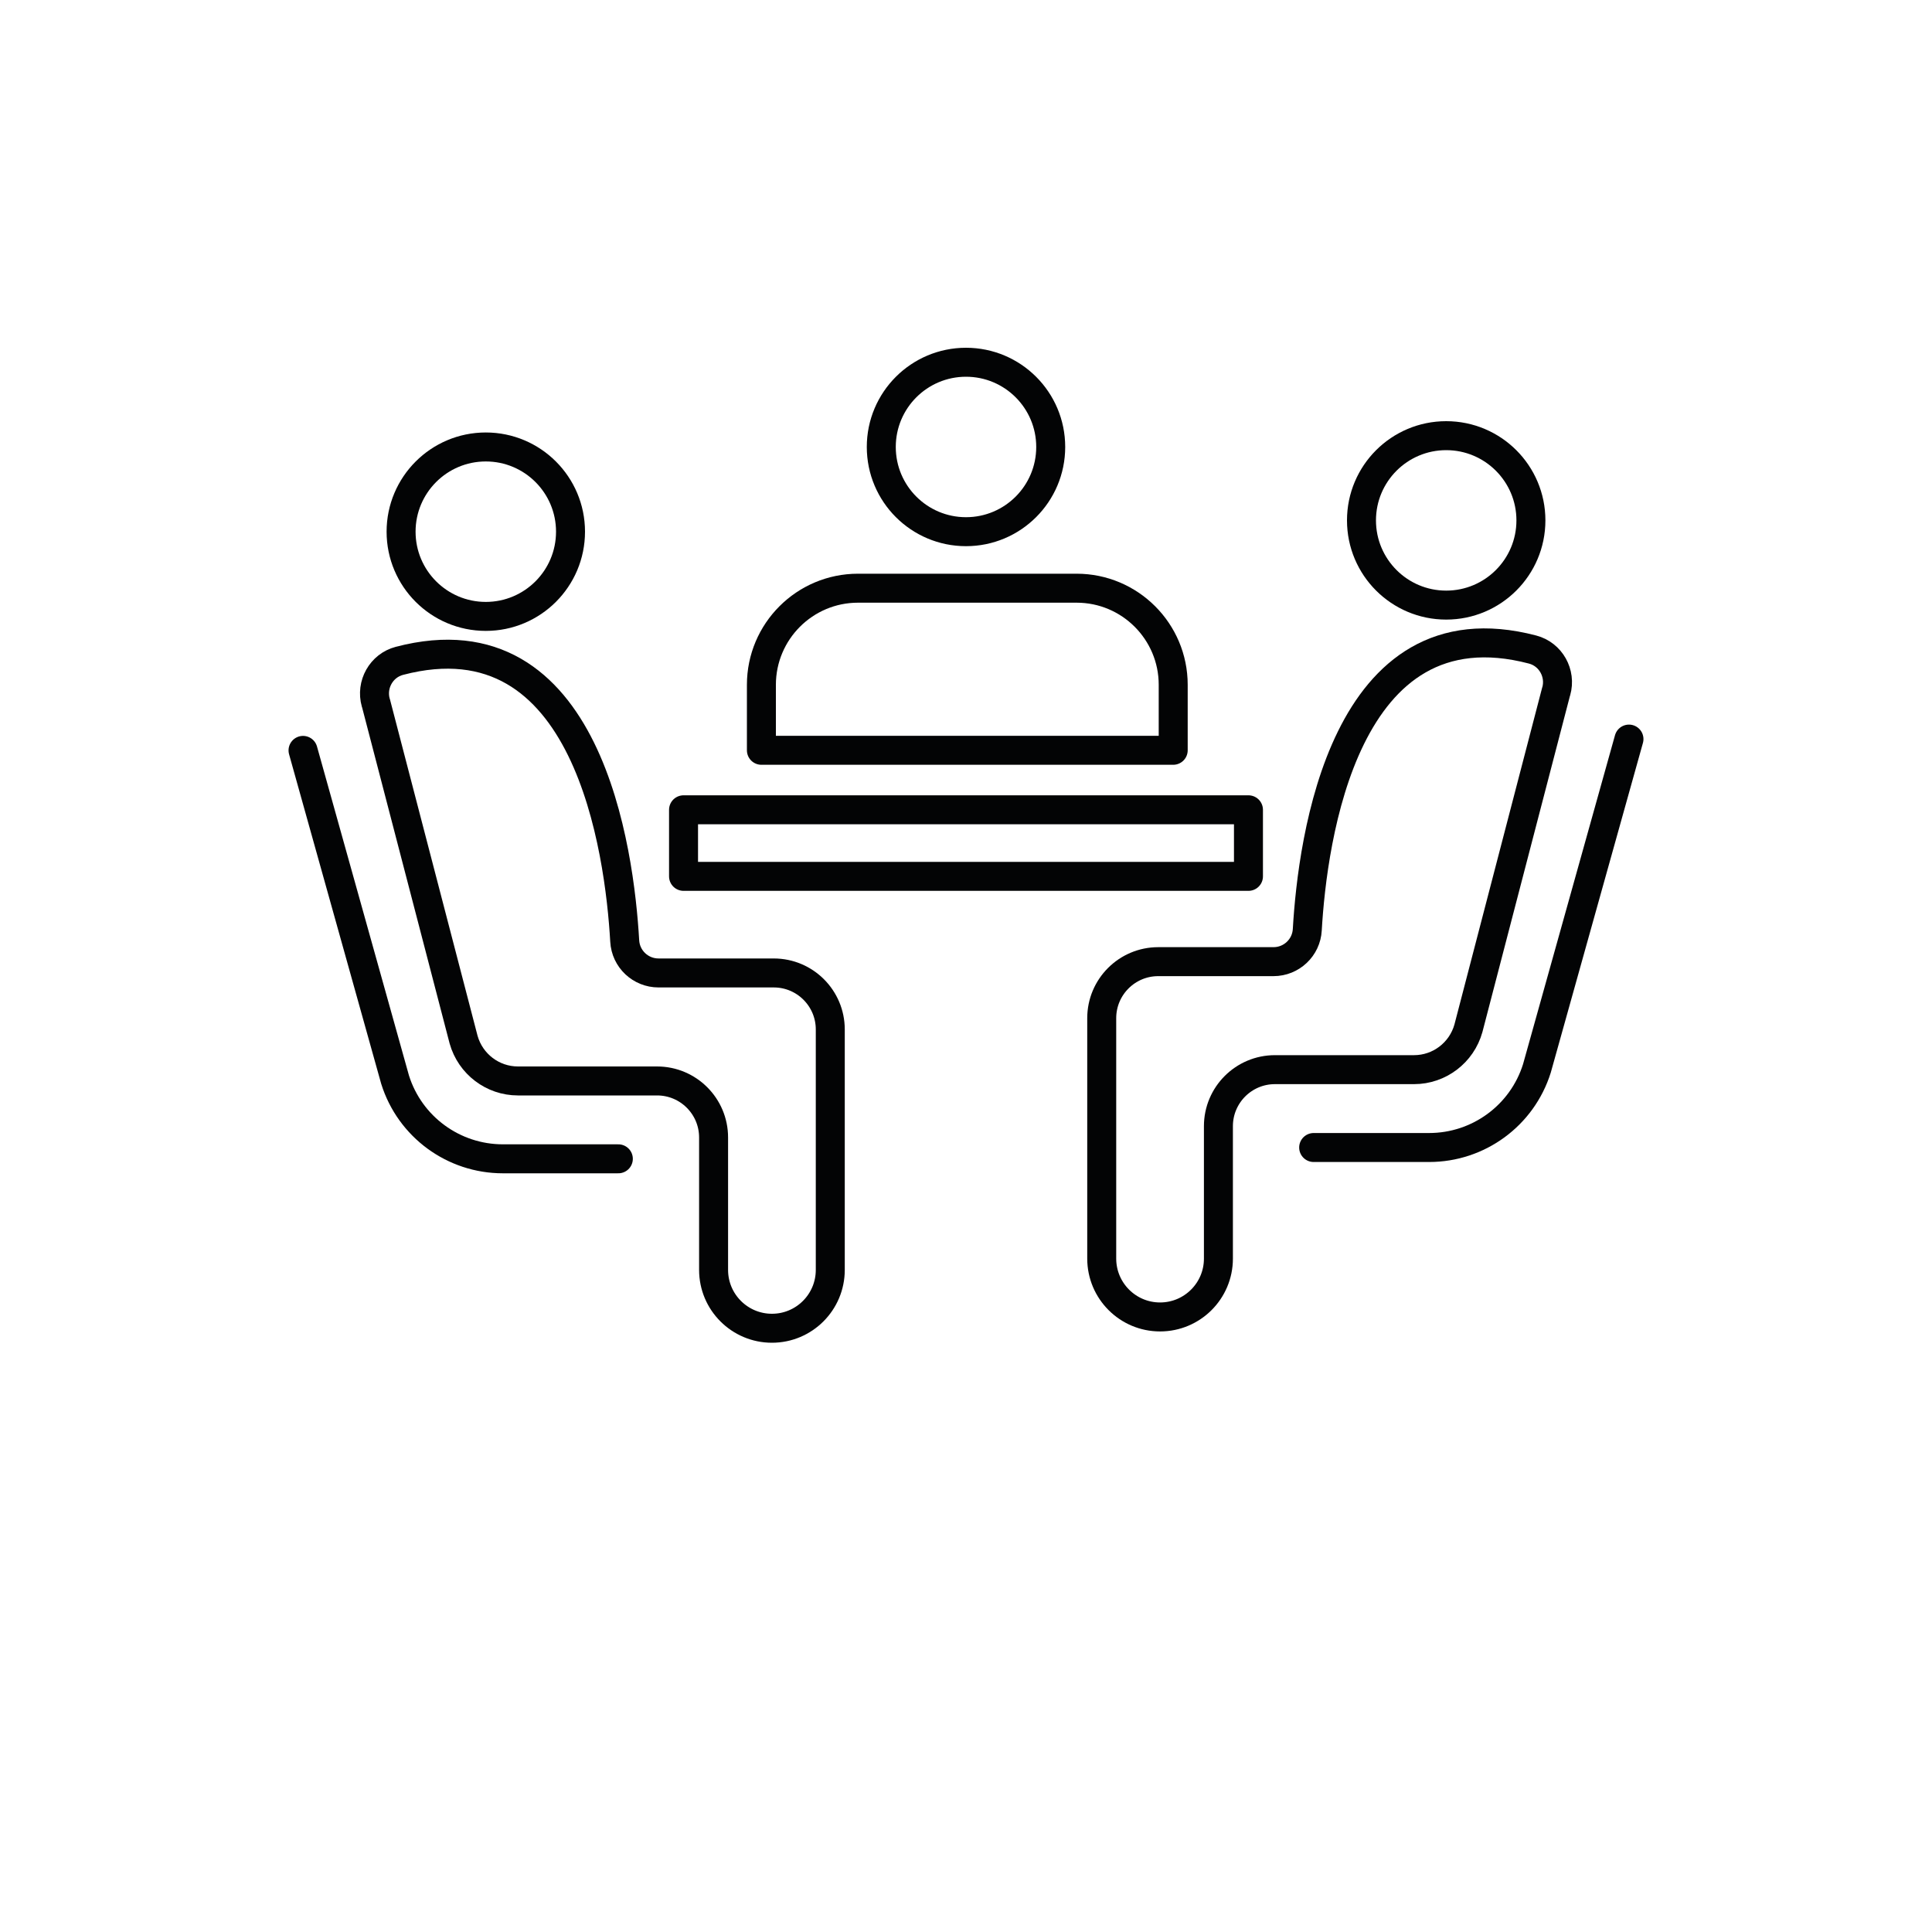<?xml version="1.0" encoding="UTF-8"?>
<svg id="Icons" xmlns="http://www.w3.org/2000/svg" viewBox="0 0 200 200">
  <defs>
    <style>
      .cls-1 {
        fill: none;
        stroke: #030405;
        stroke-linecap: round;
        stroke-linejoin: round;
        stroke-width: 3px;
      }
    </style>
  </defs>
  <g>
    <circle class="cls-1" cx="50.29" cy="55.04" r="8.77"/>
    <path class="cls-1" d="M38.91,72.75l9.08,34.87c.71,2.53,3.01,4.28,5.63,4.28h14.4c3.23,0,5.85,2.62,5.85,5.85v13.71c0,3.34,2.71,6.04,6.04,6.04h0c3.34,0,6.04-2.71,6.04-6.04v-24.89c0-3.23-2.62-5.85-5.85-5.85h-11.93c-1.86,0-3.4-1.45-3.5-3.31-.53-9.21-3.76-34.13-23.32-29-1.88.49-2.98,2.46-2.45,4.33Z"/>
    <path class="cls-1" d="M31.37,77.68l9.53,34.09c1.53,4.88,6.05,8.19,11.16,8.19h11.95"/>
  </g>
  <g>
    <circle class="cls-1" cx="100" cy="46.27" r="8.77"/>
    <rect class="cls-1" x="70.76" y="83.83" width="58.48" height="6.89"/>
    <path class="cls-1" d="M88.82,60.89h22.63c5.52,0,10,4.48,10,10v6.78h-42.63v-6.78c0-5.52,4.48-10,10-10Z"/>
  </g>
  <g>
    <circle class="cls-1" cx="149.71" cy="53.87" r="8.77"/>
    <path class="cls-1" d="M161.09,71.58l-9.08,34.87c-.71,2.53-3.01,4.28-5.63,4.28h-14.4c-3.23,0-5.85,2.62-5.85,5.85v13.71c0,3.34-2.71,6.04-6.04,6.04h0c-3.34,0-6.04-2.71-6.04-6.04v-24.89c0-3.23,2.62-5.85,5.85-5.85h11.93c1.86,0,3.4-1.45,3.5-3.31.53-9.21,3.76-34.13,23.32-29,1.88.49,2.98,2.46,2.45,4.33Z"/>
    <path class="cls-1" d="M168.63,76.51l-9.53,34.09c-1.53,4.88-6.05,8.19-11.16,8.19h-11.95"/>
  </g>
</svg>